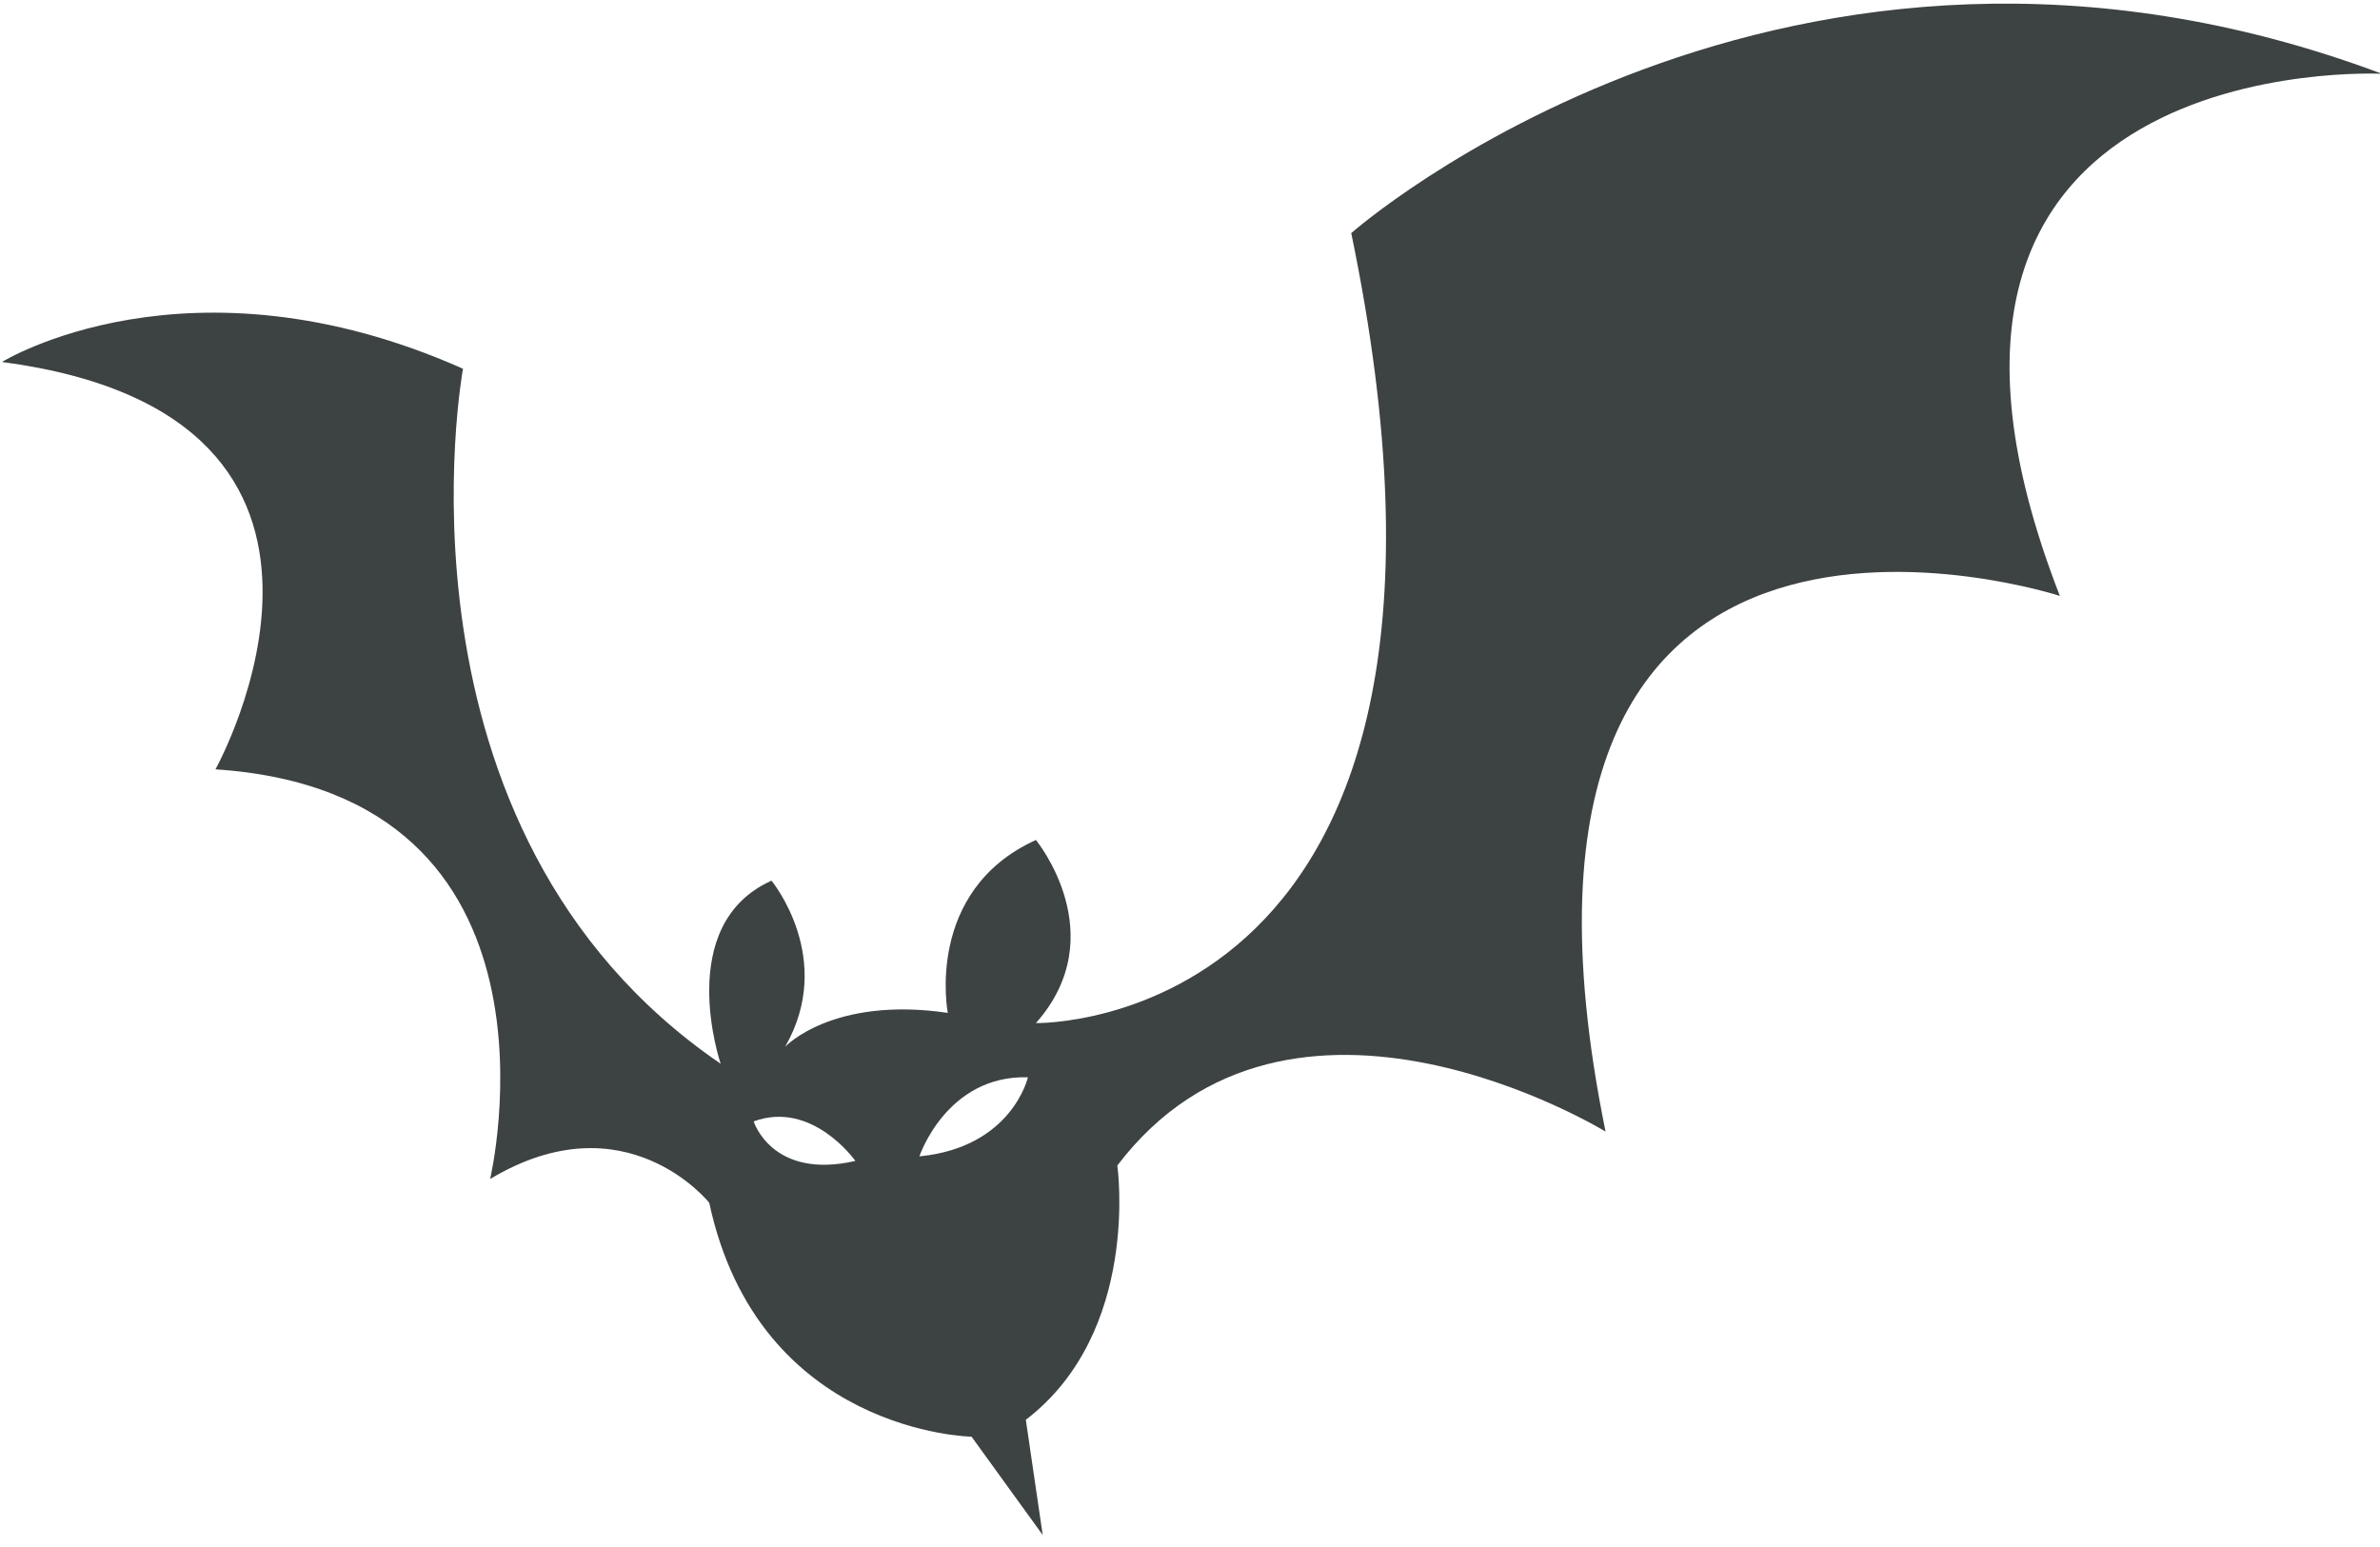 <?xml version="1.0" encoding="UTF-8"?>
<svg width="60px" height="39px" viewBox="0 0 60 39" version="1.1" xmlns="http://www.w3.org/2000/svg" xmlns:xlink="http://www.w3.org/1999/xlink">
    <title>15</title>
    <g id="页面-1" stroke="none" stroke-width="1" fill="none" fill-rule="evenodd">
        <g id="形状库素材-节日" transform="translate(-639, -333)" fill="#3D4242">
            <path d="M662.178,362.152 C662.178,362.152 662.862,360.1 664.914,360.158 C664.914,360.158 664.515,361.925 662.178,362.152 Z M658,361.27 C659.481,360.728 660.564,362.267 660.564,362.267 C658.458,362.75 658,361.27 658,361.27 Z M673.065,338.877 C677.246,359.04 665.116,358.792 665.116,358.792 C667.083,356.57 665.116,354.176 665.116,354.176 C662.296,355.458 662.894,358.535 662.894,358.535 C659.989,358.108 658.792,359.39 658.792,359.39 C660.074,357.168 658.45,355.202 658.45,355.202 C655.971,356.313 657.168,359.817 657.168,359.817 C648.535,353.92 650.672,342.296 650.672,342.296 C643.749,339.218 639.049,342.125 639.049,342.125 C649.39,343.492 644.432,352.395 644.432,352.395 C653.663,353.006 651.356,362.723 651.356,362.723 C654.774,360.672 656.88,363.322 656.88,363.322 C658.129,369.134 663.493,369.219 663.493,369.219 L665.287,371.698 L664.861,368.793 C667.766,366.57 667.168,362.382 667.168,362.382 C671.527,356.655 679.476,361.527 679.476,361.527 C675.715,343.065 690.929,348.023 690.929,348.023 C685.545,334.176 699.049,334.86 699.049,334.86 C684.006,329.219 673.065,338.877 673.065,338.877 L673.065,338.877 Z" id="15"></path>
        </g>
    </g>
</svg>